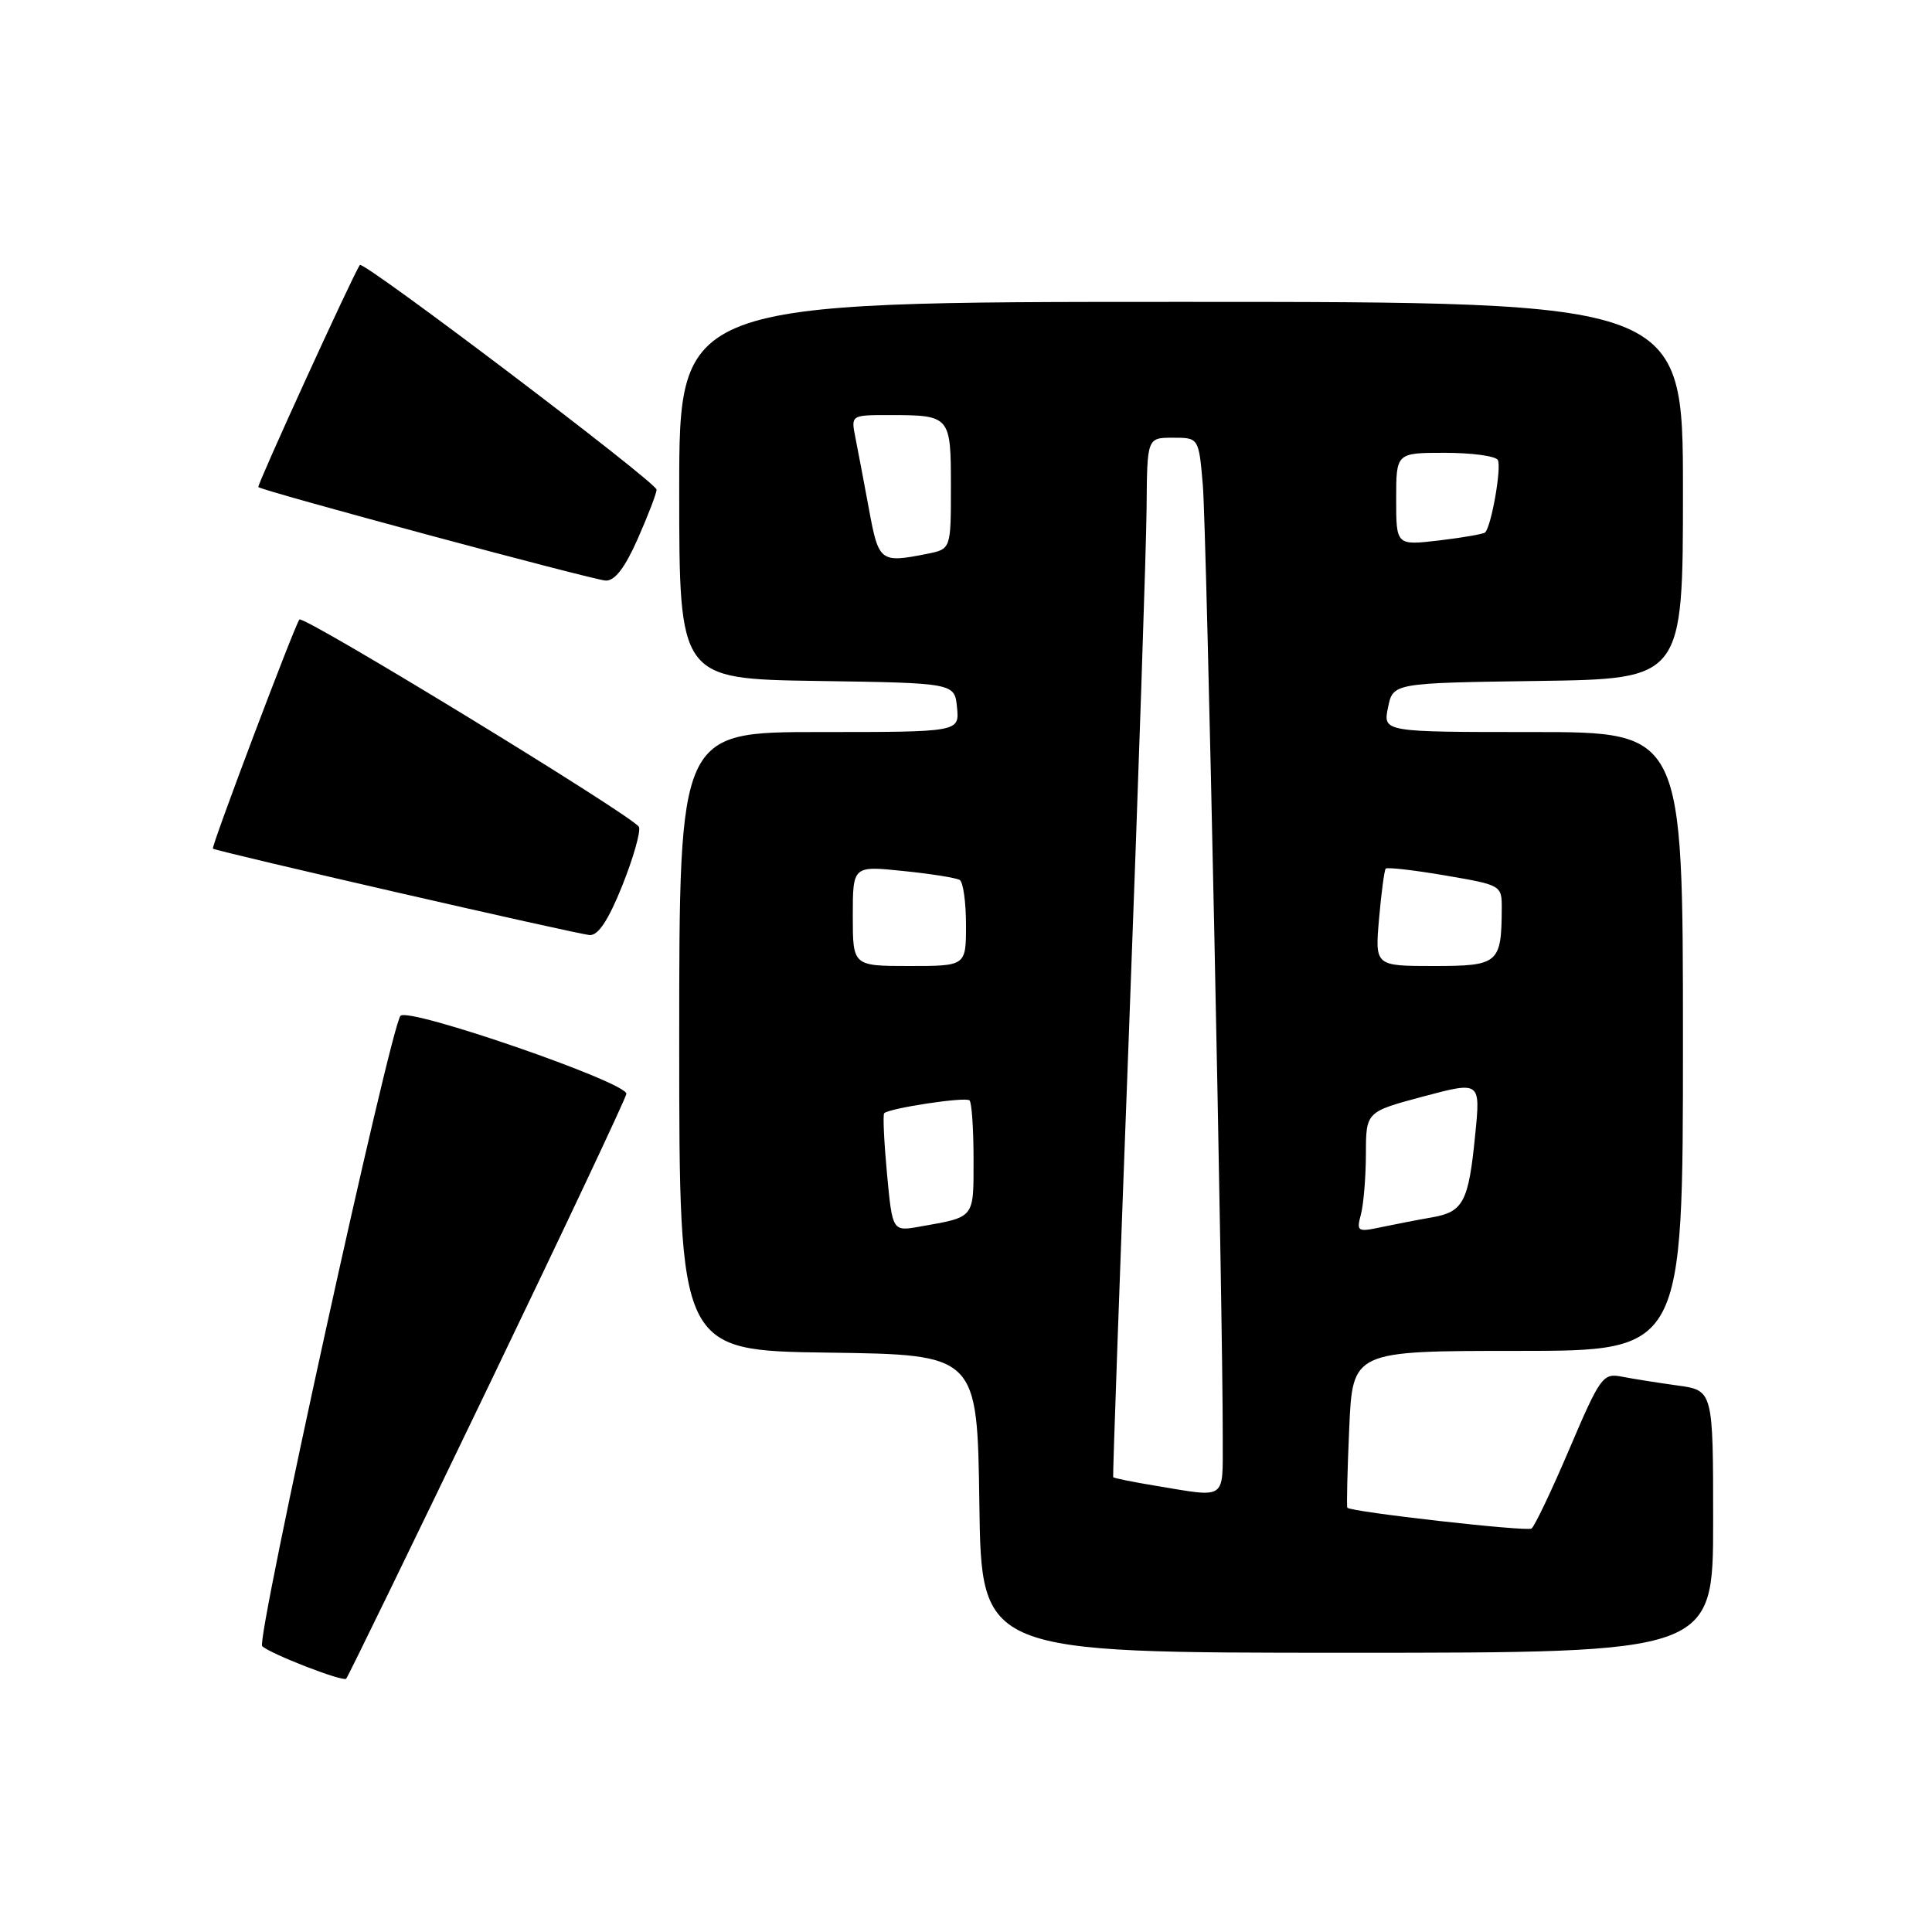 <?xml version="1.0" encoding="UTF-8" standalone="no"?>
<!DOCTYPE svg PUBLIC "-//W3C//DTD SVG 1.1//EN" "http://www.w3.org/Graphics/SVG/1.1/DTD/svg11.dtd" >
<svg xmlns="http://www.w3.org/2000/svg" xmlns:xlink="http://www.w3.org/1999/xlink" version="1.1" viewBox="0 0 256 256">
 <g >
 <path fill="currentColor"
d=" M 64.62 183.91 C 74.73 162.91 83.00 145.37 83.00 144.93 C 83.00 143.39 54.15 133.43 53.07 134.60 C 51.74 136.04 33.90 217.30 34.74 218.12 C 35.79 219.14 45.41 222.87 45.87 222.44 C 46.08 222.24 54.52 204.90 64.62 183.91 Z  M 227.00 201.61 C 227.00 184.23 227.00 184.23 222.25 183.58 C 219.64 183.22 216.32 182.69 214.88 182.41 C 212.40 181.93 212.04 182.41 207.95 192.00 C 205.58 197.56 203.32 202.30 202.93 202.54 C 202.24 202.97 178.92 200.33 178.53 199.78 C 178.42 199.63 178.53 194.89 178.78 189.25 C 179.23 179.00 179.23 179.00 201.12 179.00 C 223.00 179.00 223.00 179.00 223.00 138.00 C 223.00 97.00 223.00 97.00 203.13 97.00 C 183.25 97.00 183.25 97.00 183.92 93.75 C 184.58 90.50 184.58 90.50 203.79 90.23 C 223.00 89.96 223.00 89.96 223.00 64.98 C 223.00 40.00 223.00 40.00 156.50 40.00 C 90.00 40.00 90.00 40.00 90.00 64.98 C 90.00 89.95 90.00 89.95 108.25 90.23 C 126.50 90.50 126.50 90.50 126.81 93.75 C 127.13 97.00 127.13 97.00 108.56 97.00 C 90.00 97.00 90.00 97.00 90.00 137.98 C 90.00 178.96 90.00 178.96 109.75 179.23 C 129.50 179.50 129.50 179.50 129.77 199.25 C 130.04 219.00 130.04 219.00 178.52 219.00 C 227.00 219.00 227.00 219.00 227.00 201.61 Z  M 82.45 117.36 C 83.91 113.71 84.91 110.21 84.67 109.58 C 84.19 108.33 40.17 81.44 39.67 82.09 C 39.00 82.98 27.94 112.27 28.21 112.45 C 28.81 112.85 76.57 123.81 78.14 123.90 C 79.27 123.97 80.62 121.92 82.45 117.36 Z  M 84.51 71.38 C 85.88 68.28 87.00 65.36 87.00 64.88 C 87.00 63.93 48.11 34.48 47.68 35.11 C 46.76 36.44 34.01 64.34 34.23 64.54 C 34.82 65.07 78.62 76.86 80.26 76.93 C 81.47 76.98 82.81 75.23 84.51 71.38 Z  M 153.06 196.86 C 150.08 196.37 147.57 195.86 147.50 195.73 C 147.43 195.60 148.38 168.73 149.62 136.00 C 150.85 103.27 151.89 72.34 151.93 67.25 C 152.00 58.00 152.00 58.00 155.42 58.00 C 158.84 58.00 158.84 58.00 159.38 64.25 C 159.88 70.07 162.06 174.66 162.02 190.75 C 162.00 198.89 162.64 198.45 153.06 196.86 Z  M 117.53 155.51 C 117.14 151.30 116.97 147.70 117.16 147.51 C 117.86 146.83 127.97 145.30 128.47 145.81 C 128.76 146.10 129.00 149.60 129.00 153.60 C 129.00 161.53 129.24 161.23 121.88 162.53 C 118.25 163.18 118.25 163.18 117.53 155.51 Z  M 180.33 160.91 C 180.68 159.58 180.98 155.98 180.99 152.91 C 181.00 147.32 181.00 147.32 188.59 145.29 C 196.18 143.27 196.18 143.27 195.47 150.38 C 194.60 159.24 193.90 160.58 189.79 161.30 C 187.98 161.61 184.97 162.20 183.09 162.59 C 179.86 163.28 179.72 163.19 180.33 160.91 Z  M 113.00 121.36 C 113.00 114.72 113.00 114.72 119.67 115.41 C 123.34 115.78 126.71 116.32 127.17 116.60 C 127.63 116.89 128.00 119.57 128.00 122.56 C 128.00 128.00 128.00 128.00 120.50 128.00 C 113.00 128.00 113.00 128.00 113.00 121.36 Z  M 182.73 121.75 C 183.03 118.31 183.43 115.32 183.61 115.10 C 183.80 114.89 187.34 115.29 191.48 116.00 C 198.96 117.28 199.00 117.30 198.99 120.39 C 198.95 127.67 198.56 128.00 189.98 128.00 C 182.19 128.00 182.19 128.00 182.73 121.75 Z  M 115.15 67.51 C 114.49 63.94 113.68 59.67 113.35 58.01 C 112.75 55.00 112.75 55.00 117.79 55.00 C 125.93 55.00 126.00 55.08 126.00 64.48 C 126.00 72.75 126.00 72.75 122.88 73.38 C 116.64 74.62 116.43 74.46 115.15 67.51 Z  M 185.00 66.14 C 185.00 60.00 185.00 60.00 191.44 60.00 C 194.98 60.00 198.14 60.42 198.46 60.94 C 199.00 61.82 197.63 69.70 196.79 70.55 C 196.57 70.76 193.83 71.24 190.70 71.61 C 185.00 72.28 185.00 72.28 185.00 66.14 Z "/>
</g>
</svg>